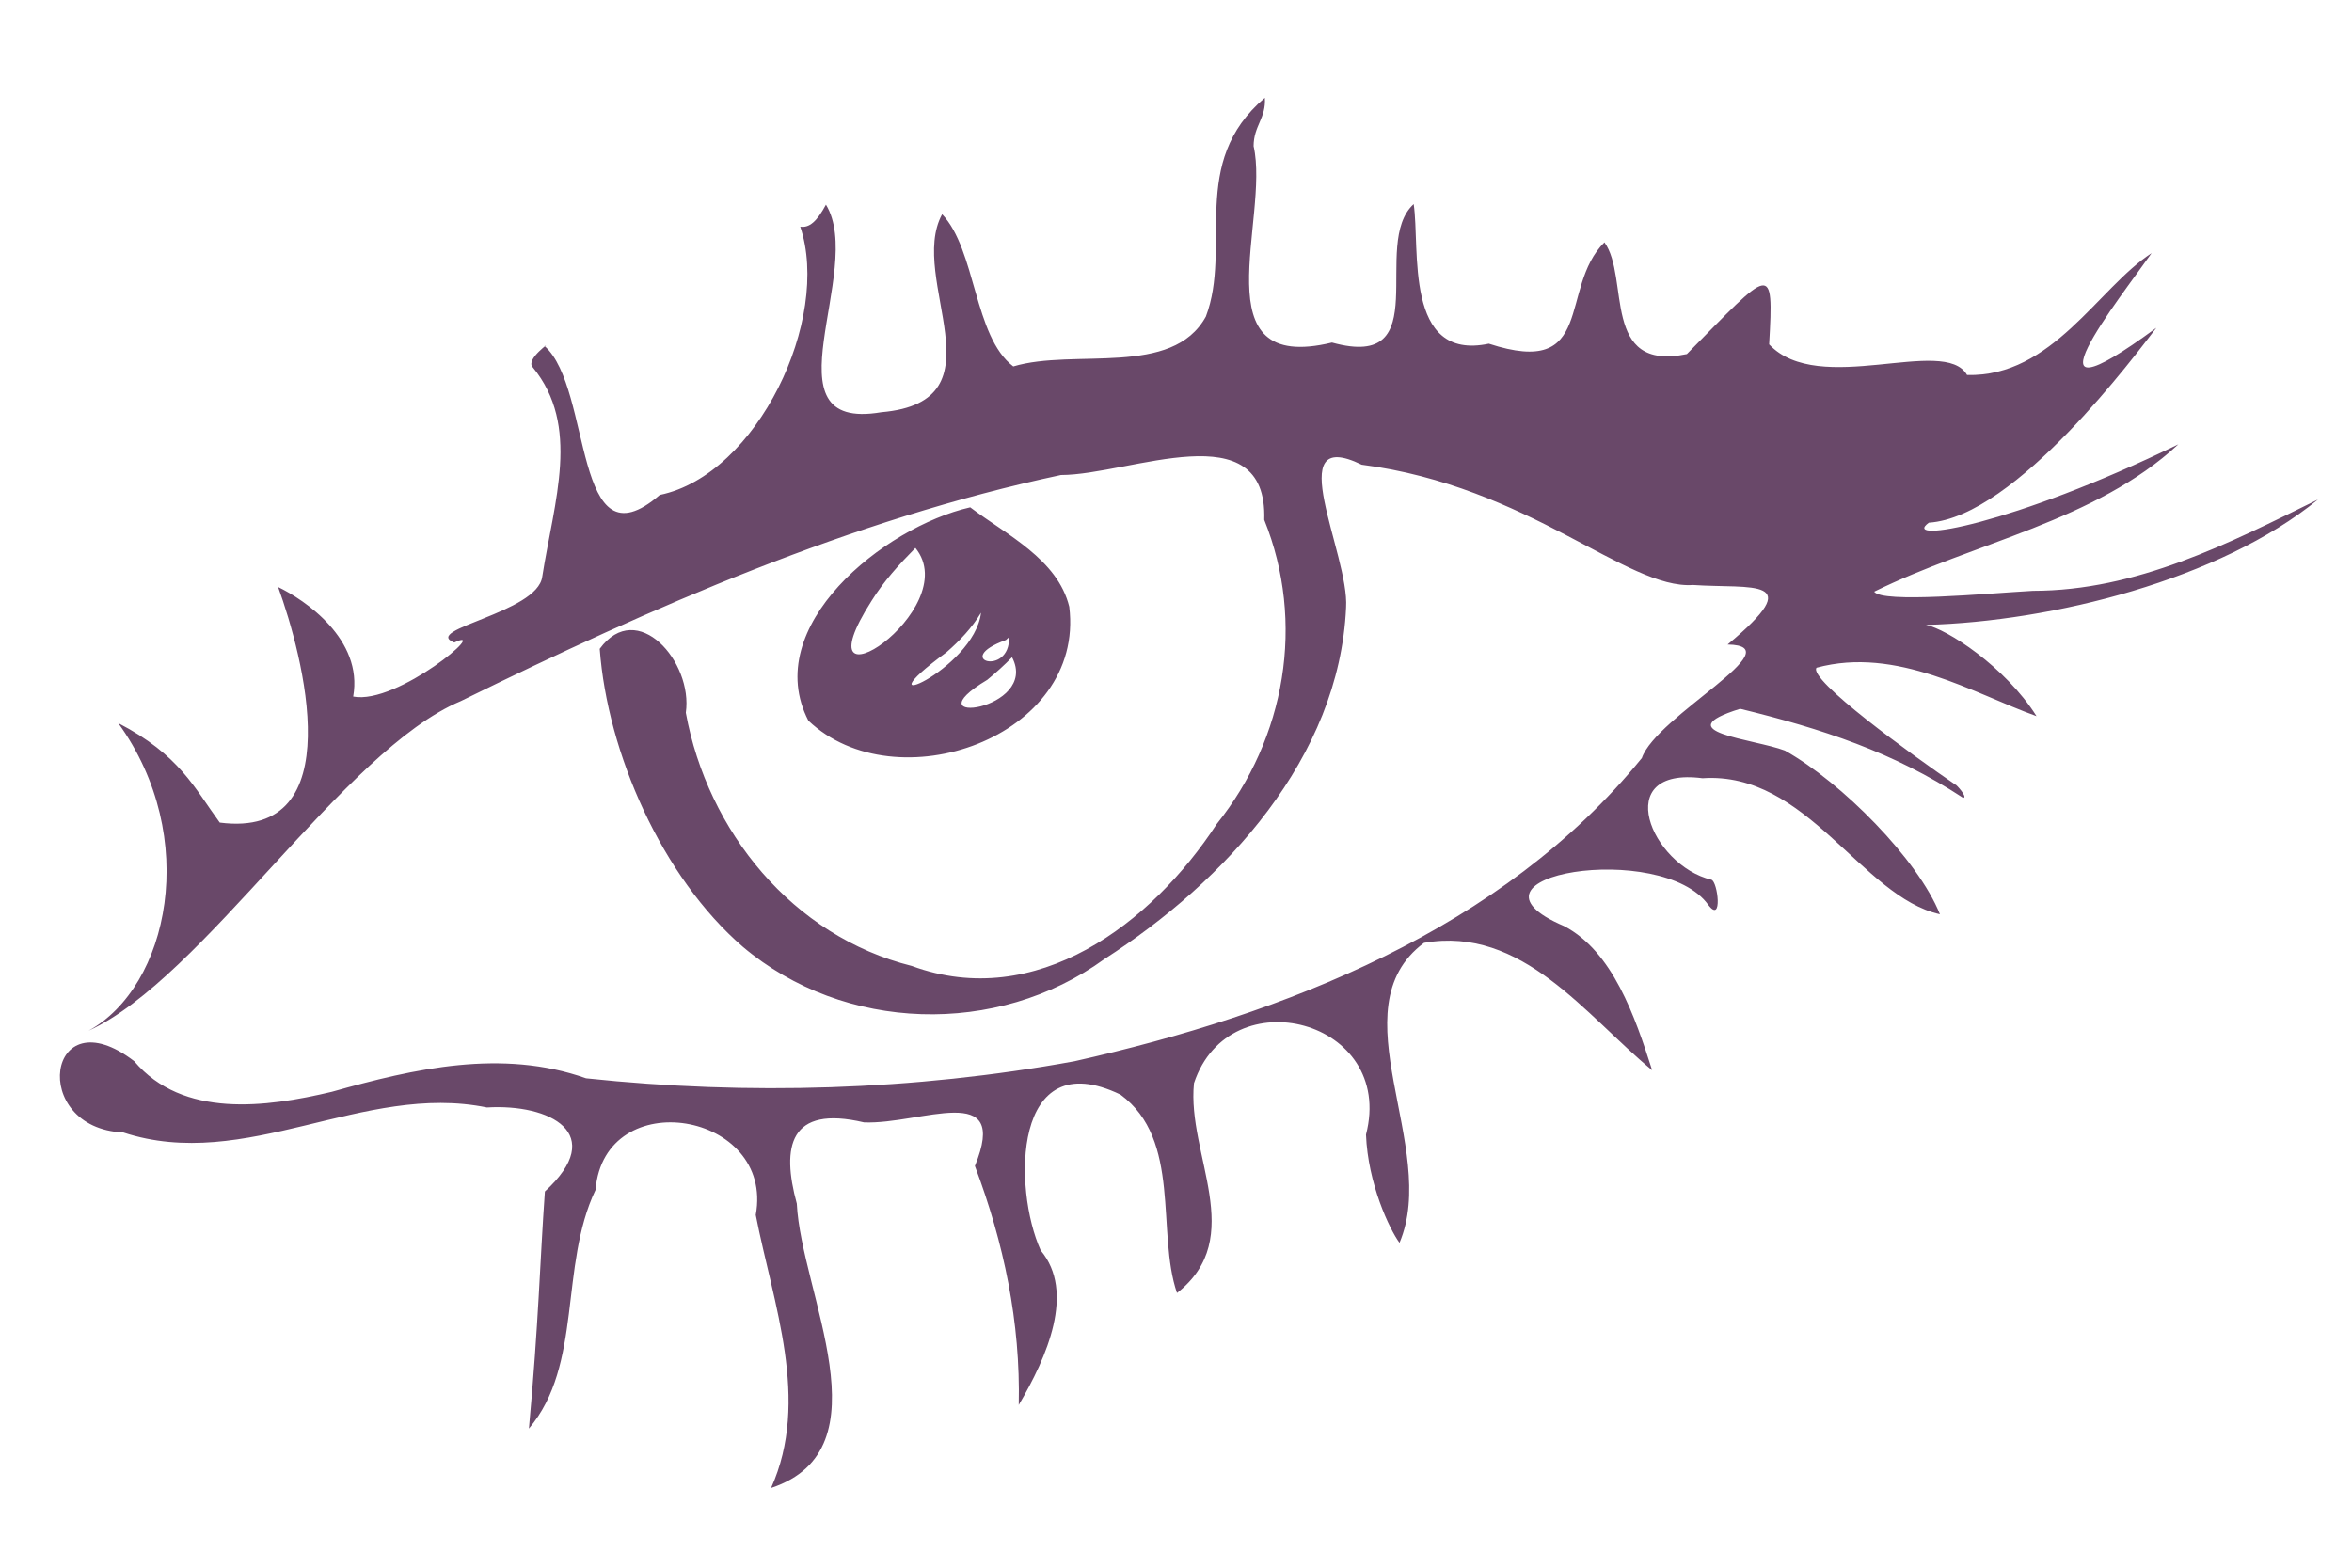 <?xml version="1.0" encoding="UTF-8" standalone="no"?>
<!-- Created with Inkscape (http://www.inkscape.org/) -->

<svg
   xmlns:dc="http://purl.org/dc/elements/1.1/"
   xmlns:cc="http://creativecommons.org/ns#"
   xmlns:rdf="http://www.w3.org/1999/02/22-rdf-syntax-ns#"
   xmlns:svg="http://www.w3.org/2000/svg"
   xmlns="http://www.w3.org/2000/svg"
   xmlns:sodipodi="http://sodipodi.sourceforge.net/DTD/sodipodi-0.dtd"
   xmlns:inkscape="http://www.inkscape.org/namespaces/inkscape"
   height="160px"
   id="svg2"
   inkscape:version="0.48.3.1 r9886"
   sodipodi:docname="applications-viewers.svg"
   sodipodi:version="0.32"
   width="240px"
   version="1.1">
  <defs
     id="defs3" />
  <sodipodi:namedview
     bordercolor="#666666"
     borderopacity="1.0"
     id="base"
     inkscape:current-layer="layer1"
     inkscape:cx="120"
     inkscape:cy="80"
     inkscape:document-units="px"
     inkscape:pageopacity="0.0"
     inkscape:pageshadow="2"
     inkscape:window-height="791"
     inkscape:window-width="1152"
     inkscape:window-x="606"
     inkscape:window-y="172"
     inkscape:zoom="1"
     pagecolor="#ffffff"
     showgrid="false"
     inkscape:window-maximized="0" />
  <g
     id="layer1"
     inkscape:groupmode="layer"
     inkscape:label="Layer 1">
    <path
       d="M 129.067,9.979 C 121.25,16.612 125.739,25.233 123.047,32.309 C 119.609,38.55 109.649,35.53 103.397,37.398 C 99.357,34.331 99.615,25.528 96.135,21.865 C 92.538,28.467 102.626,40.975 89.924,42.074 C 77.713,44.151 88.376,27.6 84.281,20.888 C 83.344,22.63 82.57,23.278 81.658,23.134 C 84.817,32.572 77.282,48.457 67.324,50.514 C 58.424,58.202 60.477,39.677 55.577,35.325 C 56.432,34.774 53.566,36.649 54.358,37.477 C 59.278,43.481 56.548,51.091 55.33,58.861 C 54.855,62.555 42.946,64.232 46.356,65.578 C 50.177,63.763 40.577,71.966 36.039,71.092 C 37.086,65.23 31.058,61.202 28.38,59.913 C 30.888,66.813 35.947,85.699 22.425,83.954 C 19.841,80.432 18.337,77.058 12.065,73.799 C 20.49,85.456 17.222,100.713 9.031,105.199 C 20.717,99.877 35.054,76.569 47.011,71.56 C 66.577,61.941 86.846,53.036 108.257,48.48 C 115.302,48.475 129.36,41.93 129.004,53.051 C 133.22,63.526 131.179,75.332 124.148,84.111 C 117.518,94.265 105.728,103.248 93.042,98.588 C 80.873,95.546 72.201,84.856 69.981,72.741 C 70.738,67.571 65.019,60.998 61.196,66.22 C 61.982,76.844 67.542,89.507 75.812,96.642 C 86.141,105.367 101.763,105.806 112.68,97.893 C 125.023,89.954 136.66,77.349 137.355,62.005 C 137.7,56.597 130.591,43.358 138.945,47.427 C 156.004,49.633 166.017,60.172 172.753,59.704 C 178.757,60.112 184.602,58.847 176.285,65.78 C 183.15,65.899 169.015,73.059 167.534,77.369 C 153.305,94.857 131.06,103.518 109.635,108.313 C 93.257,111.302 76.34,111.807 59.801,110.053 C 51.223,107.017 42.298,109.053 33.856,111.432 C 27.138,113.027 18.644,114.156 13.688,108.3 C 4.77,101.474 2.893,115.143 12.577,115.583 C 25.101,119.692 37.048,110.444 49.688,113.03 C 56.134,112.641 62.05,115.697 55.601,121.603 C 55.095,128.764 54.961,135.031 53.97,145.804 C 59.484,139.307 57.059,129.229 60.767,121.447 C 61.672,110.526 79.047,113.467 77.117,124 C 78.903,133.133 82.709,142.897 78.683,151.865 C 90.637,147.893 81.74,131.955 81.307,122.844 C 79.715,117.032 80.53,112.75 88.167,114.552 C 93.949,114.788 103.093,110.19 99.479,119 C 102.437,126.853 104.142,134.959 103.953,143.392 C 106.865,138.467 109.731,131.848 106.198,127.623 C 103.347,121.346 103.29,106.38 114.336,111.719 C 120.615,116.334 117.971,125.771 120.101,131.964 C 127.344,126.281 121.091,117.886 121.834,110.552 C 125.449,99.661 142.424,104.083 139.387,115.8 C 139.58,120.806 141.791,125.476 142.807,126.841 C 146.931,117.135 136.266,102.963 145.309,96.228 C 155.332,94.466 161.806,103.645 168.587,109.232 C 166.83,103.717 164.559,97.115 159.605,94.518 C 147.442,89.336 169.592,85.704 174.325,92.367 C 175.805,94.317 175.281,89.986 174.639,89.789 C 168.469,88.323 164.268,78.199 173.73,79.427 C 184.389,78.698 189.928,91.528 197.952,93.31 C 195.7,87.694 187.927,79.853 182.13,76.603 C 178.929,75.398 169.95,74.707 177.568,72.341 C 185.896,74.374 193.221,76.767 200.315,81.429 C 200.87,81.417 199.557,80 199.547,80.093 C 195.127,77.076 184.482,69.356 185.358,68.149 C 193.551,65.937 201.377,70.78 207.808,73.09 C 204.606,68.025 198.63,64.175 196.524,63.778 C 209.402,63.437 226.536,59.163 236.524,50.984 C 227.348,55.492 218.048,60.289 207.433,60.301 C 202.628,60.572 192.089,61.583 191.241,60.387 C 201.49,55.336 213.809,53.202 222.282,45.348 C 205.262,53.631 193.874,55.491 196.82,53.345 C 205.698,52.771 218.036,36.037 220.035,33.457 C 205.259,44.338 216.393,30.341 219.552,25.836 C 214.085,29.388 209.419,38.49 200.722,38.275 C 198.413,34.211 185.607,40.567 180.523,35.145 C 181.016,26.58 180.761,27.384 172.128,36.138 C 163.338,37.989 166.328,28.332 163.718,24.734 C 159,29.418 162.9,38.664 151.92,35.076 C 143.226,36.914 144.931,25.349 144.254,20.831 C 139.772,24.901 146.678,37.933 135.915,34.96 C 122.336,38.254 129.611,22.344 127.918,14.911 C 127.929,12.823 129.207,12.063 129.067,9.979 z M 99.002,51.777 C 90.175,53.793 77.541,63.946 82.486,73.551 C 91.388,82.008 110.755,75.296 109.108,61.924 C 107.91,57.054 102.686,54.577 99.002,51.777 z M 93.409,55.922 C 98.554,62.242 81.106,73.579 88.934,61.326 C 90.172,59.33 91.764,57.586 93.409,55.922 z M 100.105,62.532 C 99.414,68.442 87.109,73.524 96.588,66.565 C 97.935,65.39 99.186,64.075 100.105,62.532 z M 102.964,65.026 C 103.101,69.111 97.034,67.357 102.645,65.321 L 102.964,65.026 z M 103.271,67.079 C 106.135,72.535 92.655,74.23 100.743,69.384 C 101.626,68.661 102.473,67.894 103.271,67.079 z M 97.093,70.743 L 95.622,71.561 L 97.093,70.743 z "
       id="path1311"
       sodipodi:nodetypes="ccccccccccccccccccccccccccccccccccccccccccccccccccccccccccccccccccccccccccccccccccccccccccccccccccccc"
       style="fill:#694869;fill-opacity:1;fill-rule:nonzero;stroke:none;stroke-width:1px;stroke-linecap:butt;stroke-linejoin:miter;stroke-opacity:1" />
  </g>
</svg>
